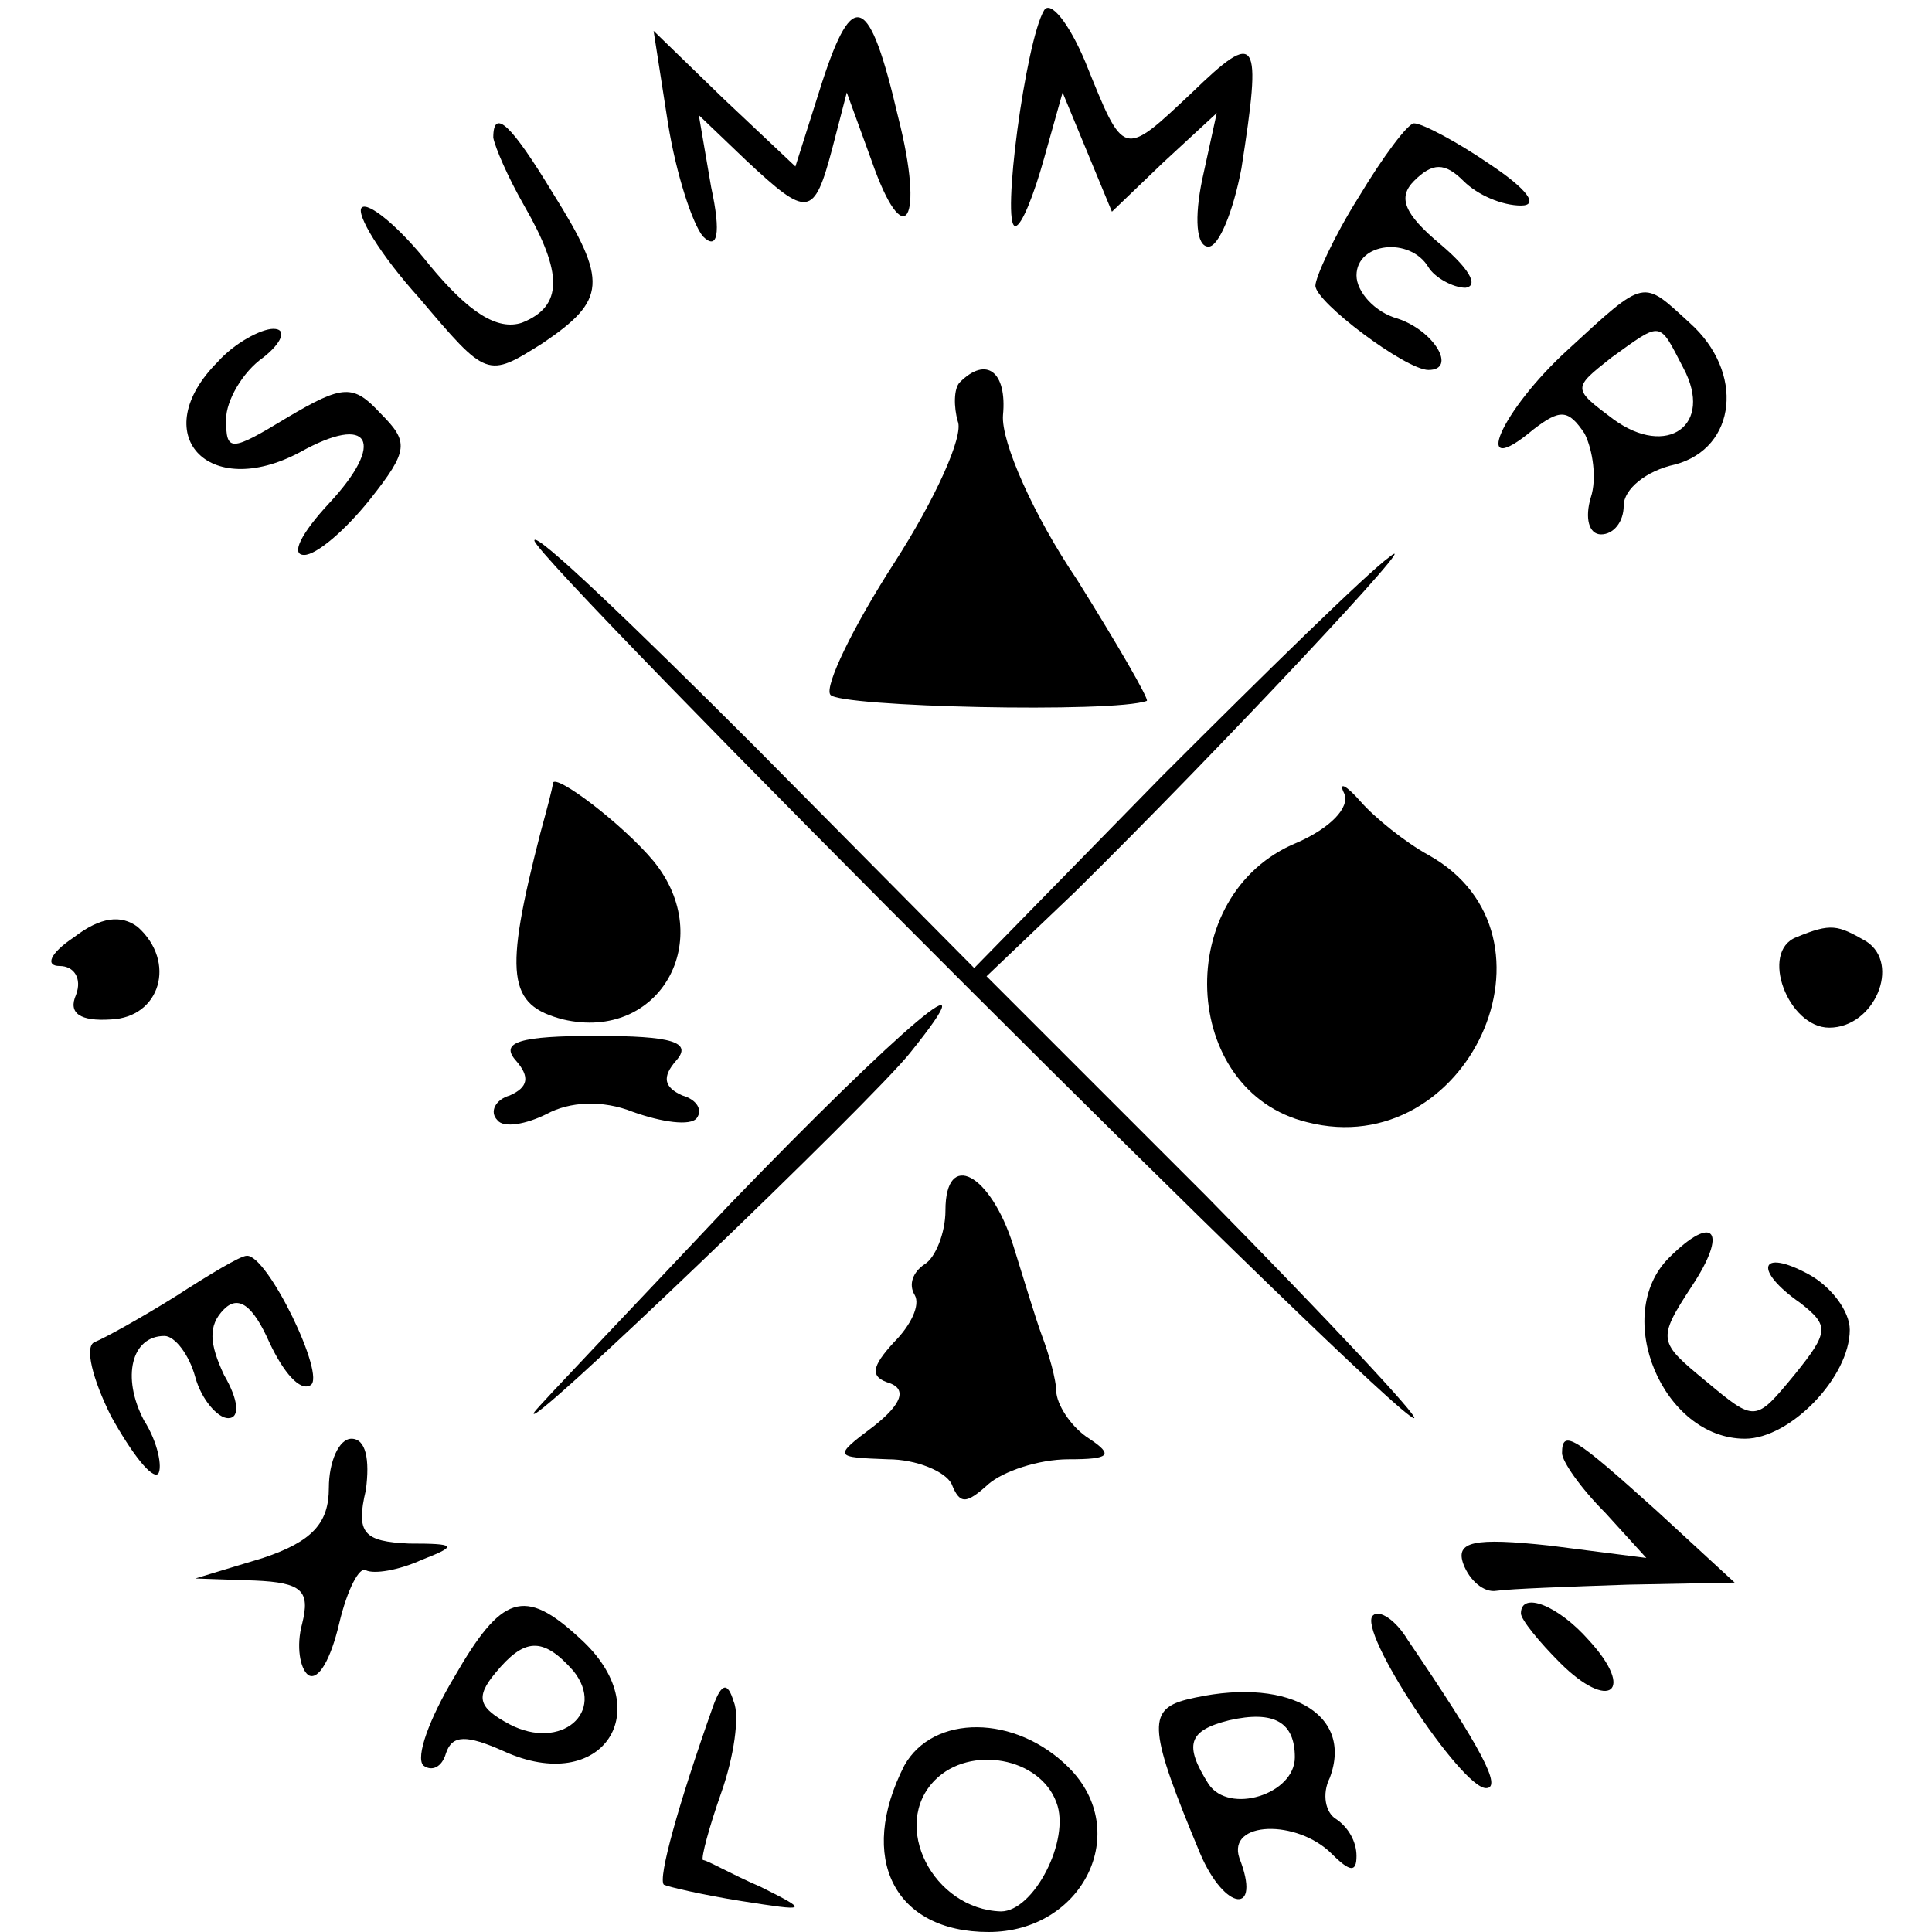 <?xml version="1.0" standalone="no"?>
<!DOCTYPE svg PUBLIC "-//W3C//DTD SVG 20010904//EN"
 "http://www.w3.org/TR/2001/REC-SVG-20010904/DTD/svg10.dtd">
<svg version="1.0" xmlns="http://www.w3.org/2000/svg"
 width="94pt" height="94pt" viewBox="0 0 94 94"
 preserveAspectRatio="xMidYMid meet">
<g transform="translate(0,94) scale(0.1,-0.1)"
fill="#000000" stroke="none">
<path d="M400 900 l-13 -41 -35 33 -34 33 7 -45 c4 -25 12 -49 17 -55 7 -7 9
1 4 24 l-6 35 23 -22 c30 -28 33 -28 42 6 l7 27 12 -33 c16 -46 26 -30 13 21
-14 60 -22 63 -37 17z"/>
<path d="M508 935 c-9 -15 -21 -105 -14 -105 3 0 9 15 14 33 l9 32 12 -29 12
-29 25 24 26 24 -7 -32 c-4 -19 -3 -33 3 -33 5 0 12 17 16 38 10 64 8 68 -24
37 -34 -32 -33 -32 -52 15 -8 19 -17 30 -20 25z"/>
<path d="M240 873 c1 -5 7 -19 15 -33 19 -33 19 -49 -1 -57 -12 -4 -26 5 -45
28 -15 19 -30 31 -33 28 -3 -3 9 -23 28 -44 33 -39 33 -39 60 -22 31 21 32 30
5 73 -20 33 -29 42 -29 27z"/>
<path d="M661 844 c-12 -19 -21 -39 -21 -43 0 -8 44 -41 55 -41 14 0 3 19 -15
25 -11 3 -20 13 -20 21 0 16 26 19 35 4 3 -5 12 -10 18 -10 7 1 1 10 -12 21
-18 15 -21 23 -13 31 9 9 15 9 24 0 7 -7 19 -12 28 -12 9 0 3 8 -15 20 -16 11
-33 20 -37 20 -3 0 -15 -16 -27 -36z"/>
<path d="M763 770 c-33 -30 -48 -65 -17 -39 13 10 17 10 25 -2 4 -8 6 -22 3
-31 -3 -10 -1 -18 5 -18 6 0 11 6 11 14 0 8 11 17 25 20 30 8 34 45 7 69 -23
21 -21 22 -59 -13z m56 -9 c15 -28 -8 -44 -34 -25 -20 15 -20 15 -1 30 25 18
23 18 35 -5z"/>
<path d="M106 764 c-35 -35 -5 -68 40 -44 34 19 42 5 14 -25 -13 -14 -19 -25
-12 -25 6 0 20 12 32 27 19 24 19 28 5 42 -13 14 -18 14 -45 -2 -28 -17 -30
-17 -30 -1 0 9 8 23 18 30 9 7 12 14 5 14 -6 0 -19 -7 -27 -16z"/>
<path d="M467 754 c-3 -3 -3 -12 -1 -19 3 -7 -11 -38 -31 -69 -20 -31 -34 -60
-31 -64 4 -6 138 -9 154 -3 1 1 -14 27 -34 59 -21 31 -37 67 -36 80 2 21 -8
29 -21 16z"/>
<path d="M260 677 c0 -9 418 -427 428 -427 3 0 -42 48 -101 108 l-107 107 43
41 c71 70 173 179 153 163 -11 -8 -60 -56 -111 -107 l-91 -93 -107 108 c-59
59 -107 105 -107 100z"/>
<path d="M269 559 c0 -2 -3 -13 -6 -24 -18 -70 -16 -84 11 -91 47 -11 75 39
44 77 -15 18 -48 43 -49 38z"/>
<path d="M654 554 c3 -7 -7 -17 -23 -24 -61 -25 -57 -121 5 -136 78 -20 129
91 59 130 -11 6 -26 18 -33 26 -7 8 -11 10 -8 4z"/>
<path d="M36 484 c-12 -8 -14 -14 -7 -14 7 0 11 -6 8 -14 -4 -9 2 -13 17 -12
24 1 32 28 13 45 -8 6 -18 5 -31 -5z"/>
<path d="M874 484 c-18 -7 -4 -44 16 -44 22 0 35 31 18 42 -14 8 -17 9 -34 2z"/>
<path d="M355 354 c-49 -52 -92 -97 -95 -101 -9 -15 165 152 183 175 41 51 -4
13 -88 -74z"/>
<path d="M251 424 c7 -8 6 -13 -3 -17 -7 -2 -10 -8 -6 -12 3 -4 14 -2 24 3 11
6 27 7 42 1 14 -5 28 -7 31 -3 3 4 0 9 -7 11 -9 4 -10 9 -3 17 8 9 -2 12 -39
12 -37 0 -47 -3 -39 -12z"/>
<path d="M460 351 c0 -11 -5 -23 -10 -26 -6 -4 -8 -10 -5 -15 3 -5 -2 -15 -10
-23 -11 -12 -12 -17 -2 -20 8 -3 6 -10 -8 -21 -20 -15 -19 -15 7 -16 14 0 28
-6 31 -12 4 -10 7 -10 18 0 7 6 24 12 39 12 20 0 22 2 10 10 -8 5 -15 15 -16
22 0 7 -4 20 -7 28 -3 8 -9 28 -14 44 -11 35 -33 47 -33 17z"/>
<path d="M812 328 c-28 -28 -3 -88 37 -88 22 0 51 30 51 53 0 9 -9 21 -20 27
-24 13 -27 2 -4 -14 14 -11 14 -14 -3 -35 -19 -23 -19 -23 -43 -3 -23 19 -24
20 -7 46 18 27 11 36 -11 14z"/>
<path d="M85 309 c-16 -10 -34 -20 -39 -22 -5 -2 -1 -18 8 -36 10 -18 20 -31
23 -28 2 3 0 15 -7 26 -11 21 -6 41 10 41 5 0 12 -9 15 -20 3 -11 11 -20 16
-20 6 0 5 9 -2 21 -7 15 -8 24 0 32 7 7 14 2 22 -16 7 -15 15 -24 20 -21 8 4
-21 64 -31 63 -3 0 -18 -9 -35 -20z"/>
<path d="M160 216 c0 -17 -8 -26 -32 -34 l-33 -10 29 -1 c23 -1 27 -5 23 -21
-3 -11 -1 -22 3 -25 5 -3 11 8 15 25 4 17 10 28 13 26 4 -2 16 0 27 5 18 7 17
8 -6 8 -22 1 -26 5 -21 26 2 15 0 25 -7 25 -6 0 -11 -11 -11 -24z"/>
<path d="M760 233 c0 -4 9 -17 21 -29 l20 -22 -47 6 c-37 4 -46 2 -42 -9 3 -8
10 -14 16 -13 7 1 35 2 64 3 l52 1 -38 35 c-40 36 -46 40 -46 28z"/>
<path d="M221 124 c-12 -20 -19 -39 -15 -43 4 -3 9 -1 11 6 3 9 10 9 28 1 48
-22 76 20 37 55 -27 25 -38 21 -61 -19z m58 3 c16 -20 -6 -39 -31 -26 -15 8
-17 13 -7 25 14 17 23 18 38 1z"/>
<path d="M668 154 c-8 -7 43 -84 55 -84 8 0 -2 19 -38 72 -6 10 -14 15 -17 12z"/>
<path d="M740 155 c0 -3 9 -14 19 -24 24 -24 37 -14 14 11 -15 17 -33 24 -33
13z"/>
<path d="M347 110 c-17 -48 -27 -84 -24 -87 2 -1 19 -5 38 -8 32 -5 33 -5 9 7
-14 6 -26 13 -28 13 -1 1 3 16 9 33 6 17 9 37 6 44 -3 10 -6 9 -10 -2z"/>
<path d="M577 113 c-19 -5 -18 -15 7 -75 12 -28 30 -30 19 -2 -6 18 28 19 45
2 9 -9 12 -9 12 -1 0 7 -4 14 -10 18 -5 3 -7 12 -3 20 12 32 -22 50 -70 38z
m53 -28 c0 -18 -32 -28 -42 -13 -12 19 -10 26 10 31 22 5 32 -1 32 -18z"/>
<path d="M440 81 c-23 -45 -5 -81 41 -81 46 0 70 49 39 80 -26 26 -66 26 -80
1z m74 -18 c7 -18 -11 -53 -27 -53 -33 1 -54 42 -32 64 17 17 51 11 59 -11z"/>
</g>
</svg>
